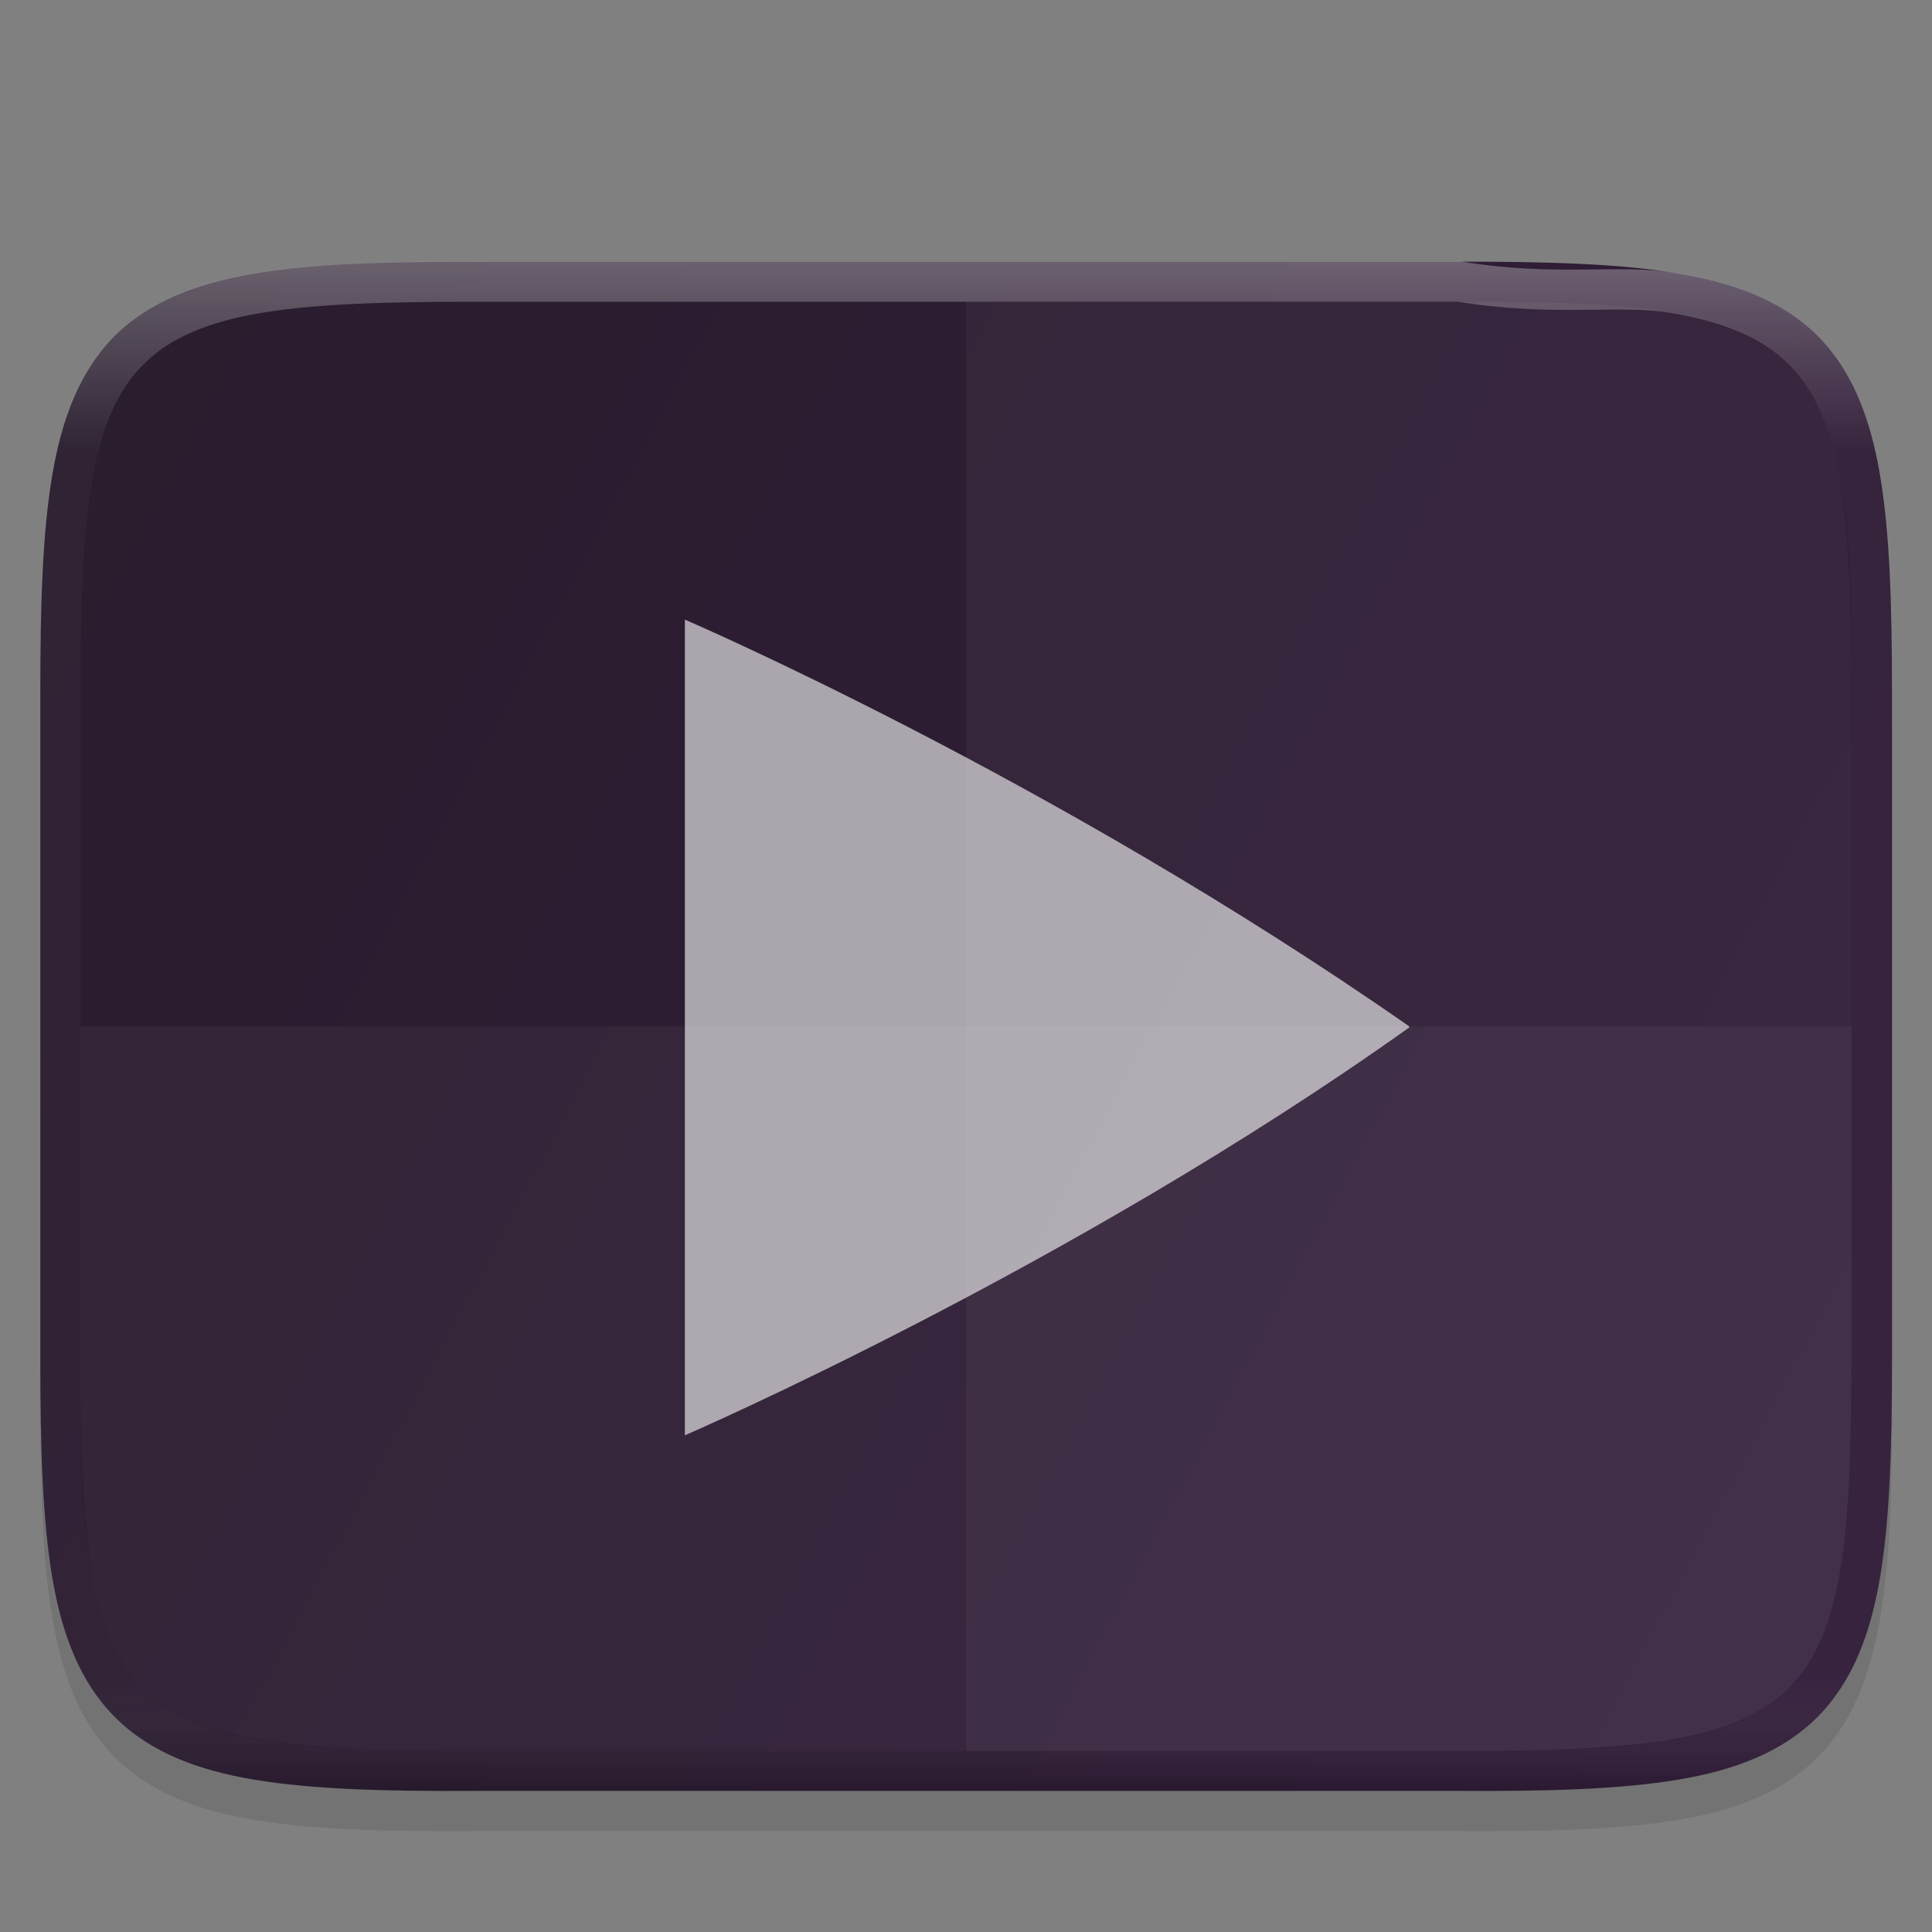 <svg id="svg969" height="48" viewBox="0 0 12.7 12.7" width="48" xmlns="http://www.w3.org/2000/svg" xmlns:xlink="http://www.w3.org/1999/xlink">
  <rect x="0" y="0" width="12.7" height="12.7" fill="#808080" stroke="none"/>
  <linearGradient id="linearGradient945" gradientUnits="userSpaceOnUse" x1="7.409" x2="7.409" y1="286.02" y2="296.074">
    <stop id="stop923-3" offset="0" stop-color="#fff"/>
    <stop id="stop933-6" offset=".125" stop-color="#fff" stop-opacity=".098"/>
    <stop id="stop931-7" offset=".925" stop-color="#fff" stop-opacity=".098"/>
    <stop id="stop925-5" offset="1" stop-opacity=".498"/>
  </linearGradient>
  <linearGradient id="linearGradient951" gradientTransform="matrix(.03 0 0 .03 -1.058 281.657)" gradientUnits="userSpaceOnUse" x1="512" x2="-0" y1="397.994" y2="125.994">
    <stop id="stop4342-7-0" offset="0" stop-color="#331d3b"/>
    <stop id="stop4340-0-1" offset="1" stop-color="#281d2c"/>
  </linearGradient>
  <g id="layer1" transform="translate(0 -284.3)">
    <path id="path1020" d="m.265 293.499c0 .588.014 1.051.078 1.432.064.381.184.693.412.921.228.228.54.349.921.412.381.063.845.076 1.435.073h3.24 3.242c.589.003 1.053-.01 1.434-.073.381-.063.693-.184.921-.412.228-.228.348-.54.412-.921.064-.381.078-.844.078-1.432v-4.376c0-.588-.014-1.051-.078-1.431s-.184-.691-.412-.919c-.228-.228-.539-.347-.92-.411-.381-.064-.844-.077-1.434-.077h-3.242-3.242c-.589 0-1.053.014-1.434.077-.381.064-.692.184-.92.411s-.348.538-.412.919c-.064.38-.078.843-.078 1.431z" opacity=".1"/>
    <path id="path949" d="m3.109 286.02c-.589 0-1.053.013-1.434.077-.381.064-.692.184-.92.411-.228.228-.348.539-.412.919-.064.38-.078.843-.078 1.431v4.376c0 .588.014 1.052.078 1.432.064.381.184.692.412.921.228.229.539.349.921.412.381.063.845.076 1.434.073h3.241 3.241c.589.003 1.054-.01 1.435-.073.381-.063.692-.184.92-.412.228-.229.348-.54.412-.921.064-.381.078-.844.078-1.432v-4.376c0-.588-.014-1.051-.078-1.431-.064-.38-.184-.692-.412-.919-.228-.228-.539-.347-.92-.411-.381-.064-.844-.077-1.434-.077h-3.242z" fill="url(#linearGradient951)"/>
    <path id="path901" d="m.397 293.234c0 .586 0 1.044.077 1.411.061.366.172.647.376.85.201.203.482.314.847.375.368.061.826.074 1.413.071h3.241 3.241c.587.003 1.045-.01 1.413-.071.365-.061.646-.173.847-.375.204-.203.315-.483.376-.85.064-.366.077-.825.077-1.411v-4.376c0-.586 0-1.044-.077-1.409-.061-.366-.172-.646-.376-.848-.201-.202-.482-.313-.847-.375-.368-.061-.773.029-1.413-.075h-3.241-3.241c-.587 0-1.045.014-1.413.075-.365.061-.646.173-.847.375-.204.202-.315.482-.376.848-.064.366-.077.823-.077 1.409z" fill="none" opacity=".3" stroke="url(#linearGradient945)" stroke-width=".265"/>
    <g fill="#fff">
      <path id="path950" d="m4.502 288.374v5.361s2.541-1.099 4.763-2.682c0-.001-0-.001-.001-.002-0-.001-.001-.001-.001-.002-.001-.001-.001-.001-.001-.002-0-.001-.001-.001-.001-.002-2.344-1.634-4.759-2.672-4.759-2.672z" opacity=".6"/>
      <path id="path1006" d="m6.35 286.284h3.242c2.339-.011 2.579.24 2.579 2.575v4.376c0 2.335-.24 2.575-2.579 2.575h-3.242z" opacity=".04"/>
      <path id="path1013" d="m.529 291.047h11.642v2.188c0 2.335-.24 2.575-2.579 2.575h-3.242-3.242c-2.339 0-2.579-.24-2.579-2.575z" opacity=".04"/>
    </g>
  </g>
</svg>

